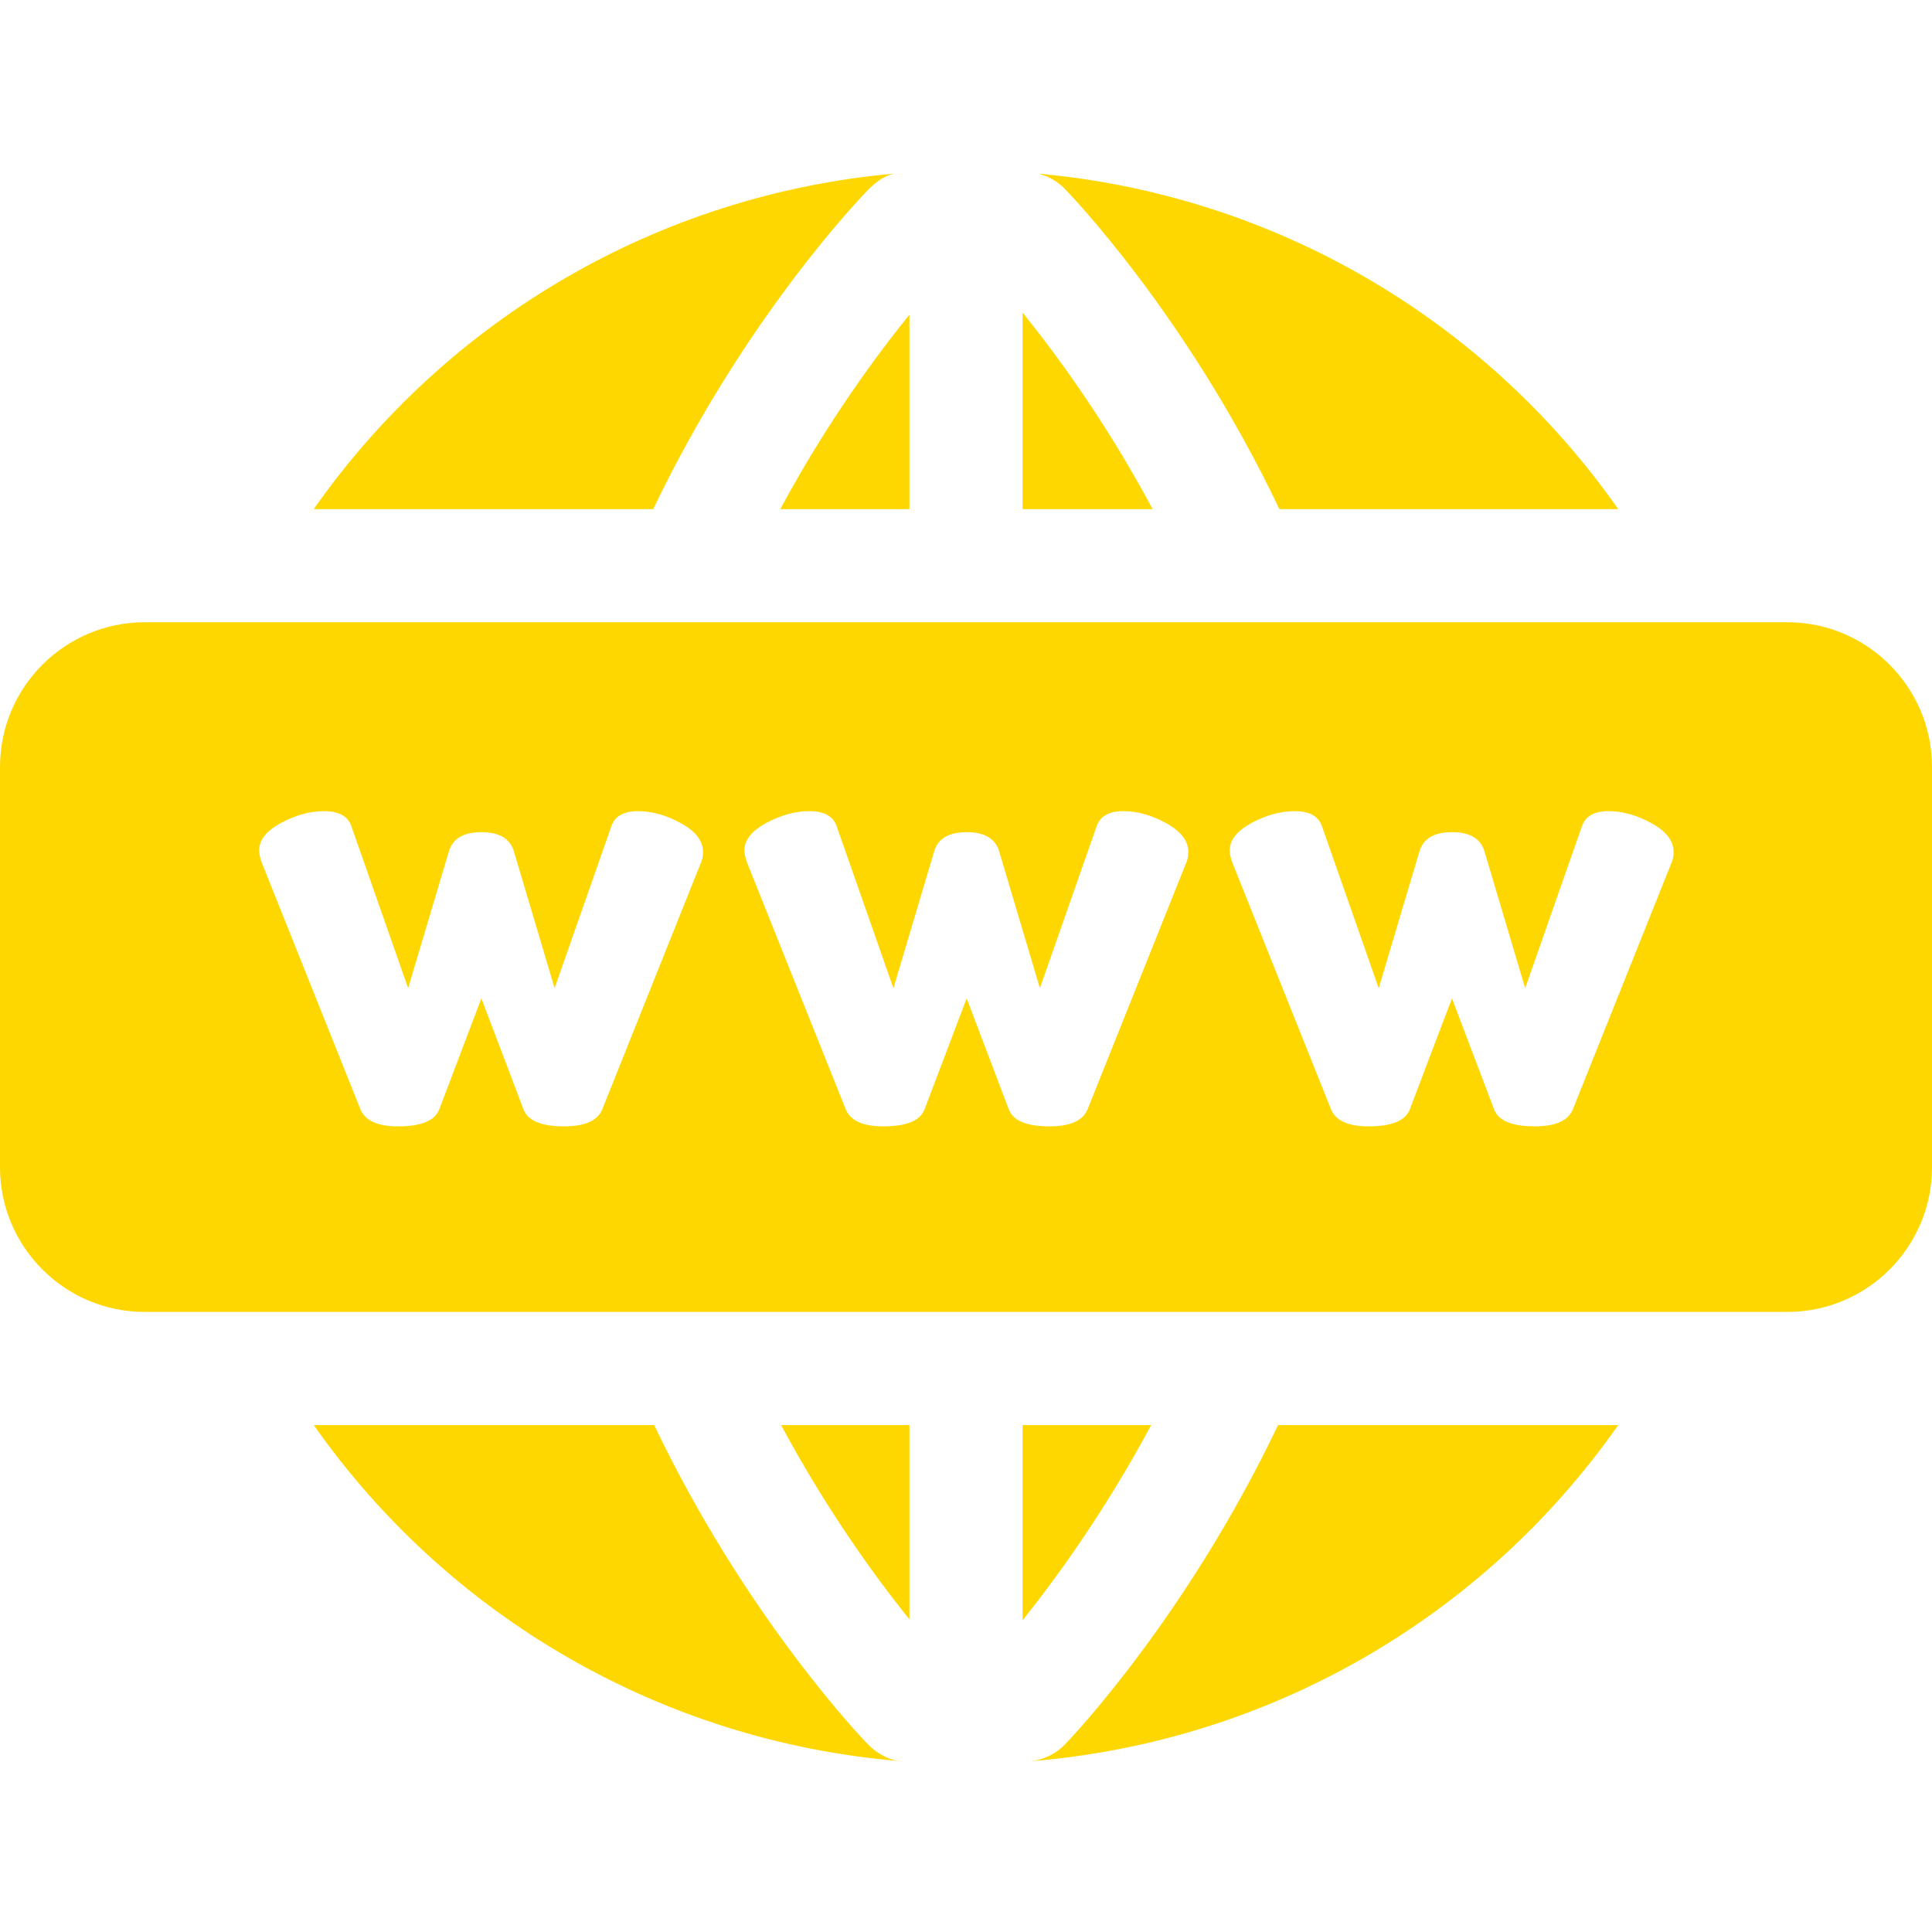 <?xml version="1.0"?>
<svg xmlns="http://www.w3.org/2000/svg" viewBox="0 -46 512 512" width="512px" height="512px"><path d="m270.996 331.664v51.711c8.754-10.926 21.812-28.809 34.066-51.711zm0 0" fill="#ffd700"/><path d="m338.699 331.664c-24.23 50.82-54.828 82.93-56.418 84.578-2.531 2.629-5.797 4.129-9.168 4.5 63.109-5.078 119.957-38.035 155.727-89.078zm0 0" fill="#ffd700"/><path d="m270.996 36.848v52.07h34.457c-12.387-23.191-25.633-41.164-34.457-52.07zm0 0" fill="#ffd700"/><path d="m229.891 4.477c2.086-2.137 4.336-3.855 7.055-4.477-62.336 5.598-118.387 38.398-153.805 88.918h89.969c24.312-50.82 55.172-82.789 56.781-84.441zm0 0" fill="#ffd700"/><path d="m173.359 331.664h-90.207c35.625 50.773 92.137 83.672 154.824 89-3.02-.531-5.848-2.203-8.148-4.582-1.59-1.648-32.219-33.688-56.469-84.418zm0 0" fill="#ffd700"/><path d="m339.051 88.918h89.797c-35.406-50.512-91.438-83.309-153.766-88.906 2.629.637 5.121 1.988 7.148 4.078 1.609 1.656 32.527 33.785 56.82 84.828zm0 0" fill="#ffd700"/><path d="m241.004 88.918v-51.531c-8.797 10.867-21.922 28.672-34.215 51.531zm0 0" fill="#ffd700"/><path d="m241.004 383.156v-51.492h-34.008c12.246 22.832 25.262 40.605 34.008 51.492zm0 0" fill="#ffd700"/><path d="m473.664 118.906h-435.316c-21.145 0-38.348 17.195-38.348 38.34v106.09c0 21.145 17.203 38.34 38.348 38.34h435.316c21.141 0 38.336-17.195 38.336-38.34v-106.09c0-21.145-17.195-38.34-38.336-38.34zm-30.828 64.059-25.992 64.977c-1.238 3.039-4.609 4.559-10.125 4.559-6.07 0-9.68-1.52-10.797-4.559l-11.137-29.359-11.148 29.359c-1.117 3.039-4.777 4.559-10.965 4.559-5.398 0-8.727-1.52-9.957-4.559l-25.988-64.977c-.57-1.457-.852-2.637-.852-3.539 0-2.816 1.941-5.258 5.828-7.348 3.879-2.078 7.676-3.117 11.387-3.117 3.938 0 6.355 1.348 7.258 4.047l15.023 42.867 10.809-36.277c1.008-3.379 3.875-5.07 8.605-5.07 4.719 0 7.586 1.691 8.605 5.07l10.797 36.277 15.023-42.867c.902-2.699 3.262-4.047 7.09-4.047 3.707 0 7.508 1.07 11.387 3.207 3.887 2.141 5.828 4.668 5.828 7.59 0 1.238-.23 2.309-.68 3.207zm-175.52 64.977-11.137-29.359-11.145 29.359c-1.121 3.039-4.781 4.559-10.969 4.559-5.398 0-8.727-1.52-9.957-4.559l-25.988-64.977c-.57-1.457-.852-2.637-.852-3.539 0-2.816 1.941-5.258 5.828-7.348 3.879-2.078 7.68-3.117 11.387-3.117 3.938 0 6.359 1.348 7.258 4.047l15.023 42.867 10.809-36.277c1.008-3.379 3.879-5.07 8.605-5.07 4.719 0 7.586 1.691 8.605 5.07l10.797 36.277 15.027-42.867c.898-2.699 3.258-4.047 7.086-4.047 3.707 0 7.508 1.07 11.387 3.207 3.887 2.141 5.828 4.668 5.828 7.59 0 1.238-.23 2.309-.68 3.207l-25.992 64.977c-1.238 3.039-4.609 4.559-10.125 4.559-6.07 0-9.676-1.52-10.797-4.559zm-117.809 4.559c-6.066 0-9.676-1.52-10.797-4.559l-11.137-29.359-11.145 29.359c-1.121 3.039-4.777 4.559-10.965 4.559-5.398 0-8.73-1.52-9.957-4.559l-25.992-64.977c-.57-1.457-.852-2.637-.852-3.539 0-2.816 1.941-5.258 5.828-7.348 3.879-2.078 7.68-3.117 11.387-3.117 3.941 0 6.359 1.348 7.258 4.047l15.023 42.867 10.809-36.277c1.008-3.379 3.879-5.07 8.605-5.07 4.719 0 7.59 1.691 8.609 5.07l10.793 36.277 15.027-42.867c.898-2.699 3.258-4.047 7.086-4.047 3.711 0 7.508 1.07 11.387 3.207 3.887 2.141 5.828 4.668 5.828 7.59 0 1.238-.23 2.309-.68 3.207l-25.992 64.977c-1.238 3.039-4.605 4.559-10.125 4.559zm0 0" fill="#ffd700"/></svg>
